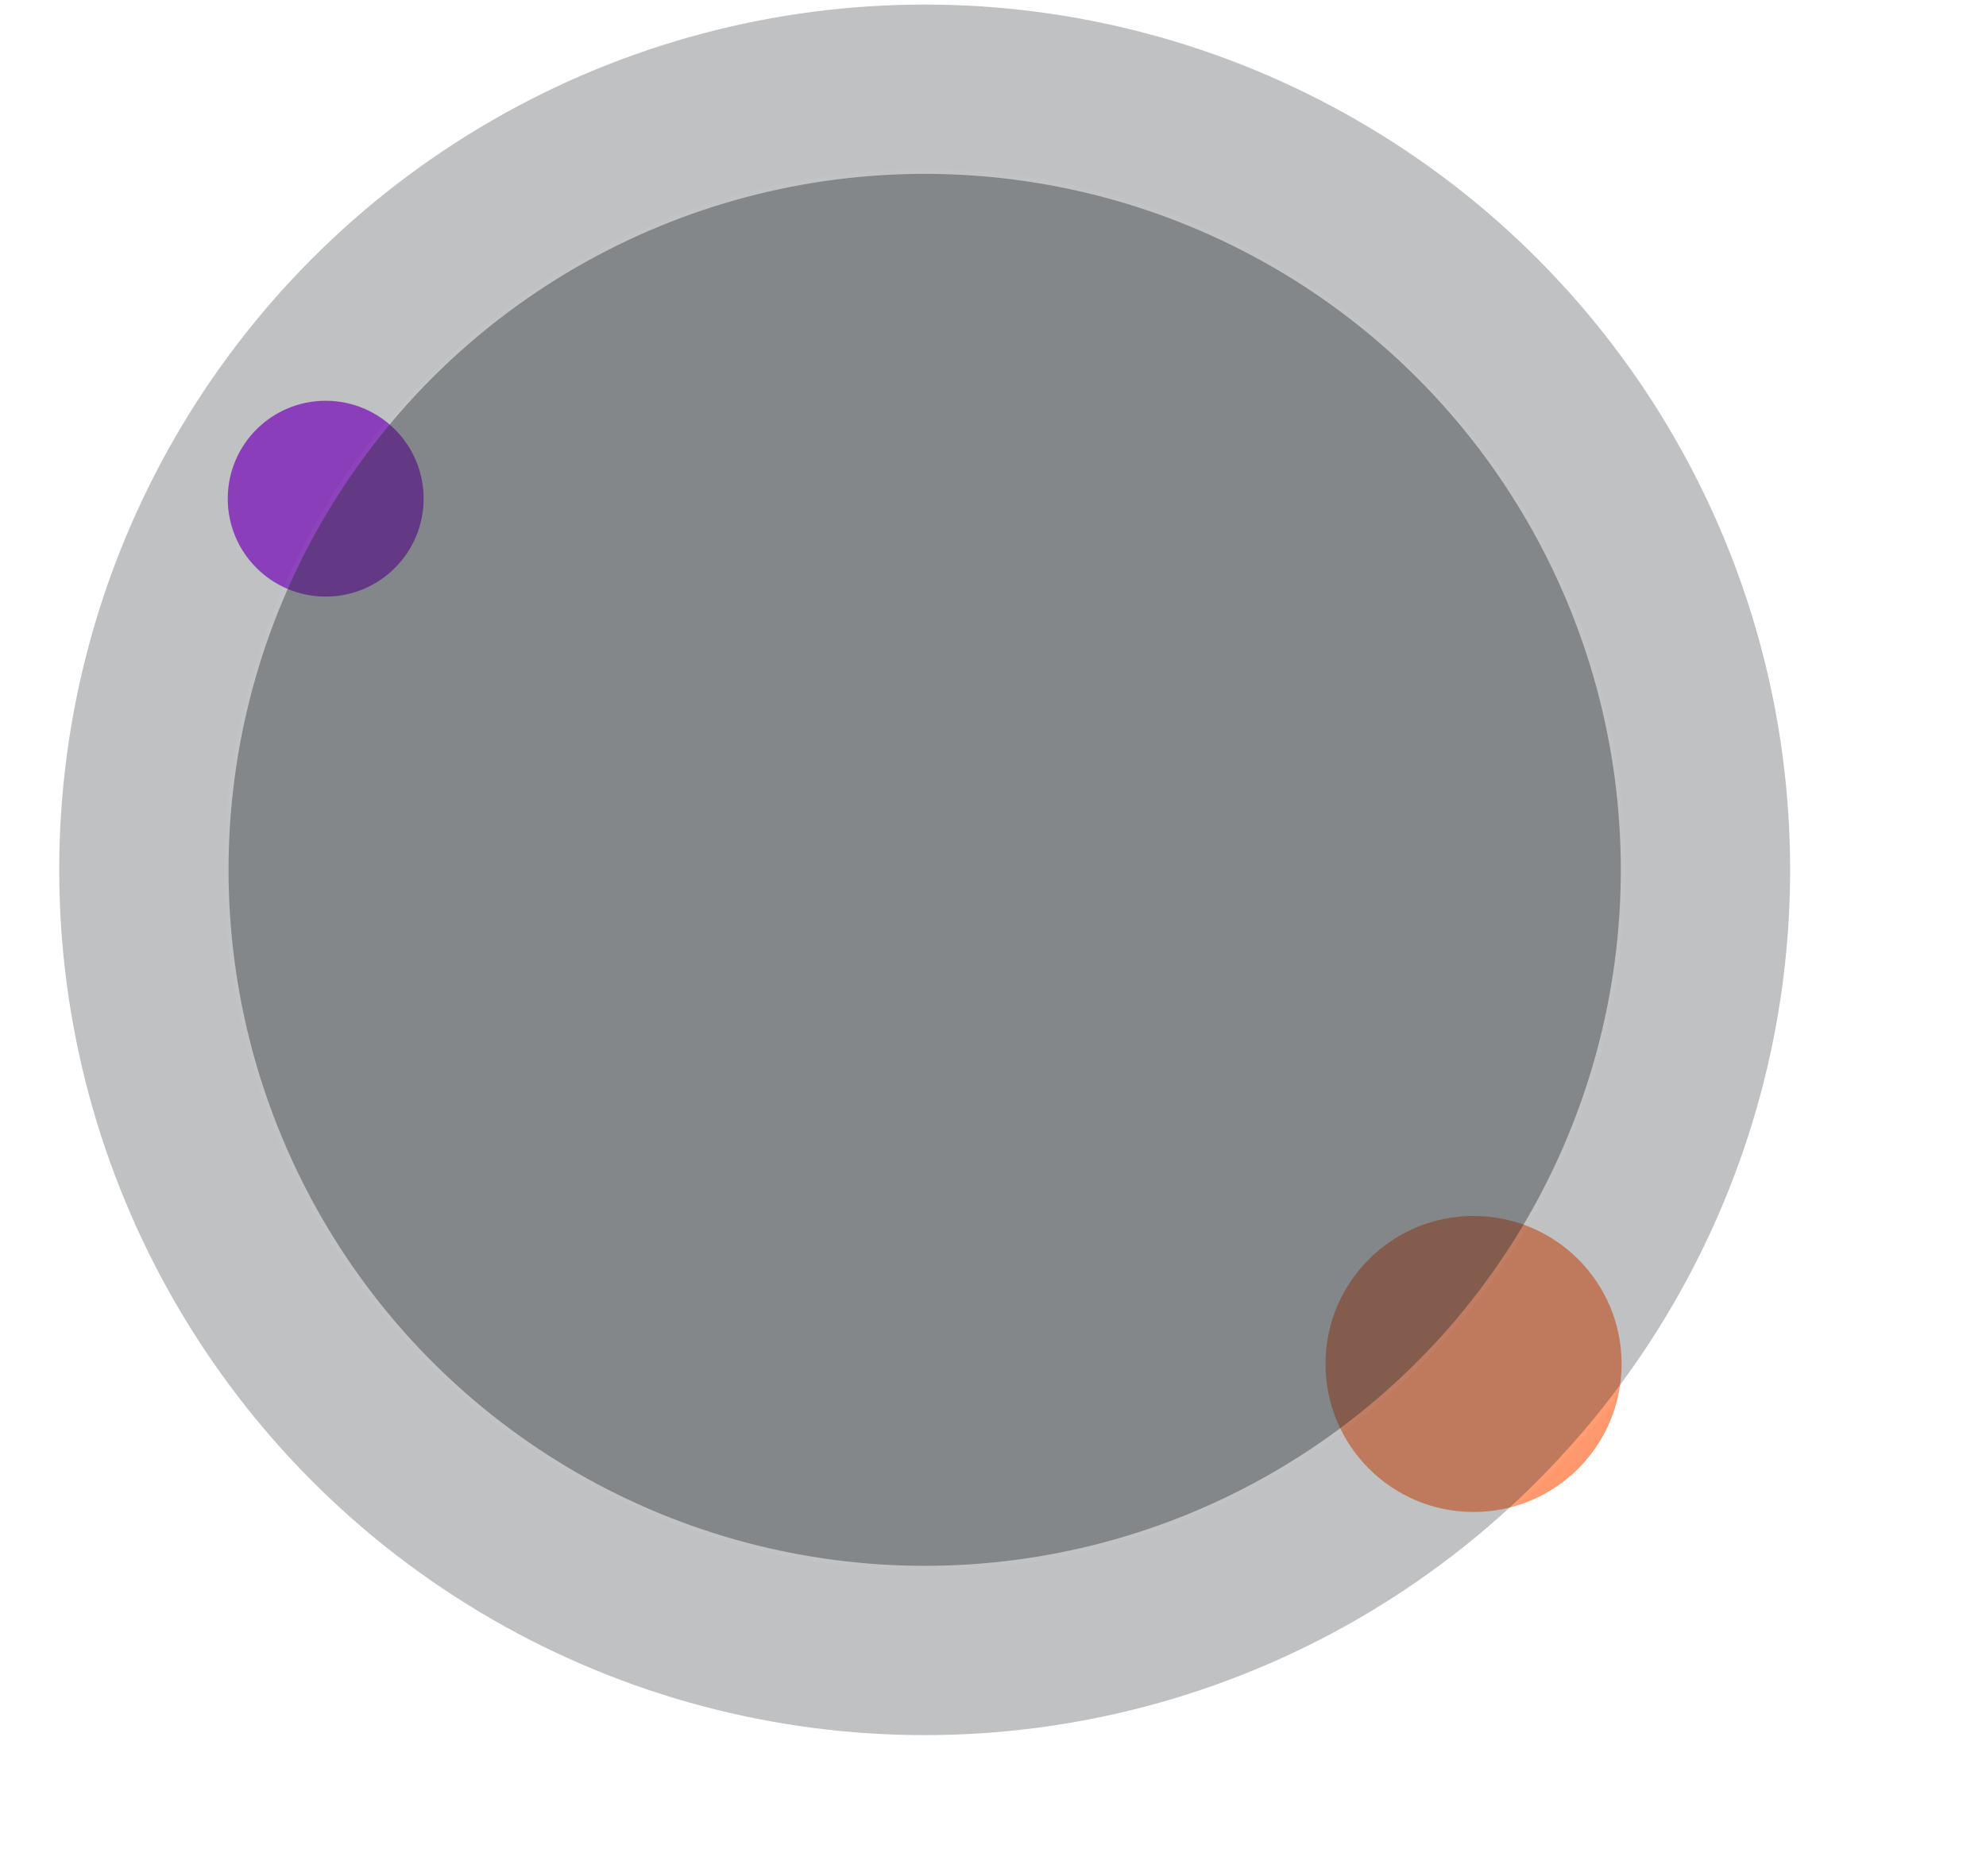 <svg width="436" height="412" viewBox="0 0 436 412" fill="none" xmlns="http://www.w3.org/2000/svg">
    <g filter="url(#filter0_f_1_37)">
        <circle cx="323.5" cy="299.5" r="32.5" fill="#FF6E30" fill-opacity="0.7"/>
    </g>
    <g filter="url(#filter1_f_1_37)">
        <circle cx="71.5" cy="109.5" r="21.5" fill="#B345F1"/>
    </g>
    <g filter="url(#filter2_b_1_37)">
        <circle cx="203" cy="191" r="190" fill="#283036" fill-opacity="0.3"/>
        <circle cx="203" cy="191" r="190.5" stroke="white" stroke-opacity="0.03"/>
    </g>
    <g filter="url(#filter3_b_1_37)">
        <circle cx="203" cy="191" r="152.826" fill="#283036" fill-opacity="0.4"/>
        <circle cx="203" cy="191" r="153.326" stroke="white" stroke-opacity="0.03"/>
    </g>
    <defs>
        <filter id="filter0_f_1_37" x="211" y="187" width="225" height="225" filterUnits="userSpaceOnUse" color-interpolation-filters="sRGB">
            <feFlood flood-opacity="0" result="BackgroundImageFix"/>
            <feBlend mode="normal" in="SourceGraphic" in2="BackgroundImageFix" result="shape"/>
            <feGaussianBlur stdDeviation="40" result="effect1_foregroundBlur_1_37"/>
        </filter>
        <filter id="filter1_f_1_37" x="0" y="38" width="143" height="143" filterUnits="userSpaceOnUse" color-interpolation-filters="sRGB">
            <feFlood flood-opacity="0" result="BackgroundImageFix"/>
            <feBlend mode="normal" in="SourceGraphic" in2="BackgroundImageFix" result="shape"/>
            <feGaussianBlur stdDeviation="25" result="effect1_foregroundBlur_1_37"/>
        </filter>
        <filter id="filter2_b_1_37" x="-38" y="-50" width="482" height="482" filterUnits="userSpaceOnUse" color-interpolation-filters="sRGB">
            <feFlood flood-opacity="0" result="BackgroundImageFix"/>
            <feGaussianBlur in="BackgroundImageFix" stdDeviation="25"/>
            <feComposite in2="SourceAlpha" operator="in" result="effect1_backgroundBlur_1_37"/>
            <feBlend mode="normal" in="SourceGraphic" in2="effect1_backgroundBlur_1_37" result="shape"/>
        </filter>
        <filter id="filter3_b_1_37" x="-0.826" y="-12.826" width="407.652" height="407.652" filterUnits="userSpaceOnUse" color-interpolation-filters="sRGB">
            <feFlood flood-opacity="0" result="BackgroundImageFix"/>
            <feGaussianBlur in="BackgroundImageFix" stdDeviation="25"/>
            <feComposite in2="SourceAlpha" operator="in" result="effect1_backgroundBlur_1_37"/>
            <feBlend mode="normal" in="SourceGraphic" in2="effect1_backgroundBlur_1_37" result="shape"/>
        </filter>
    </defs>
</svg>
